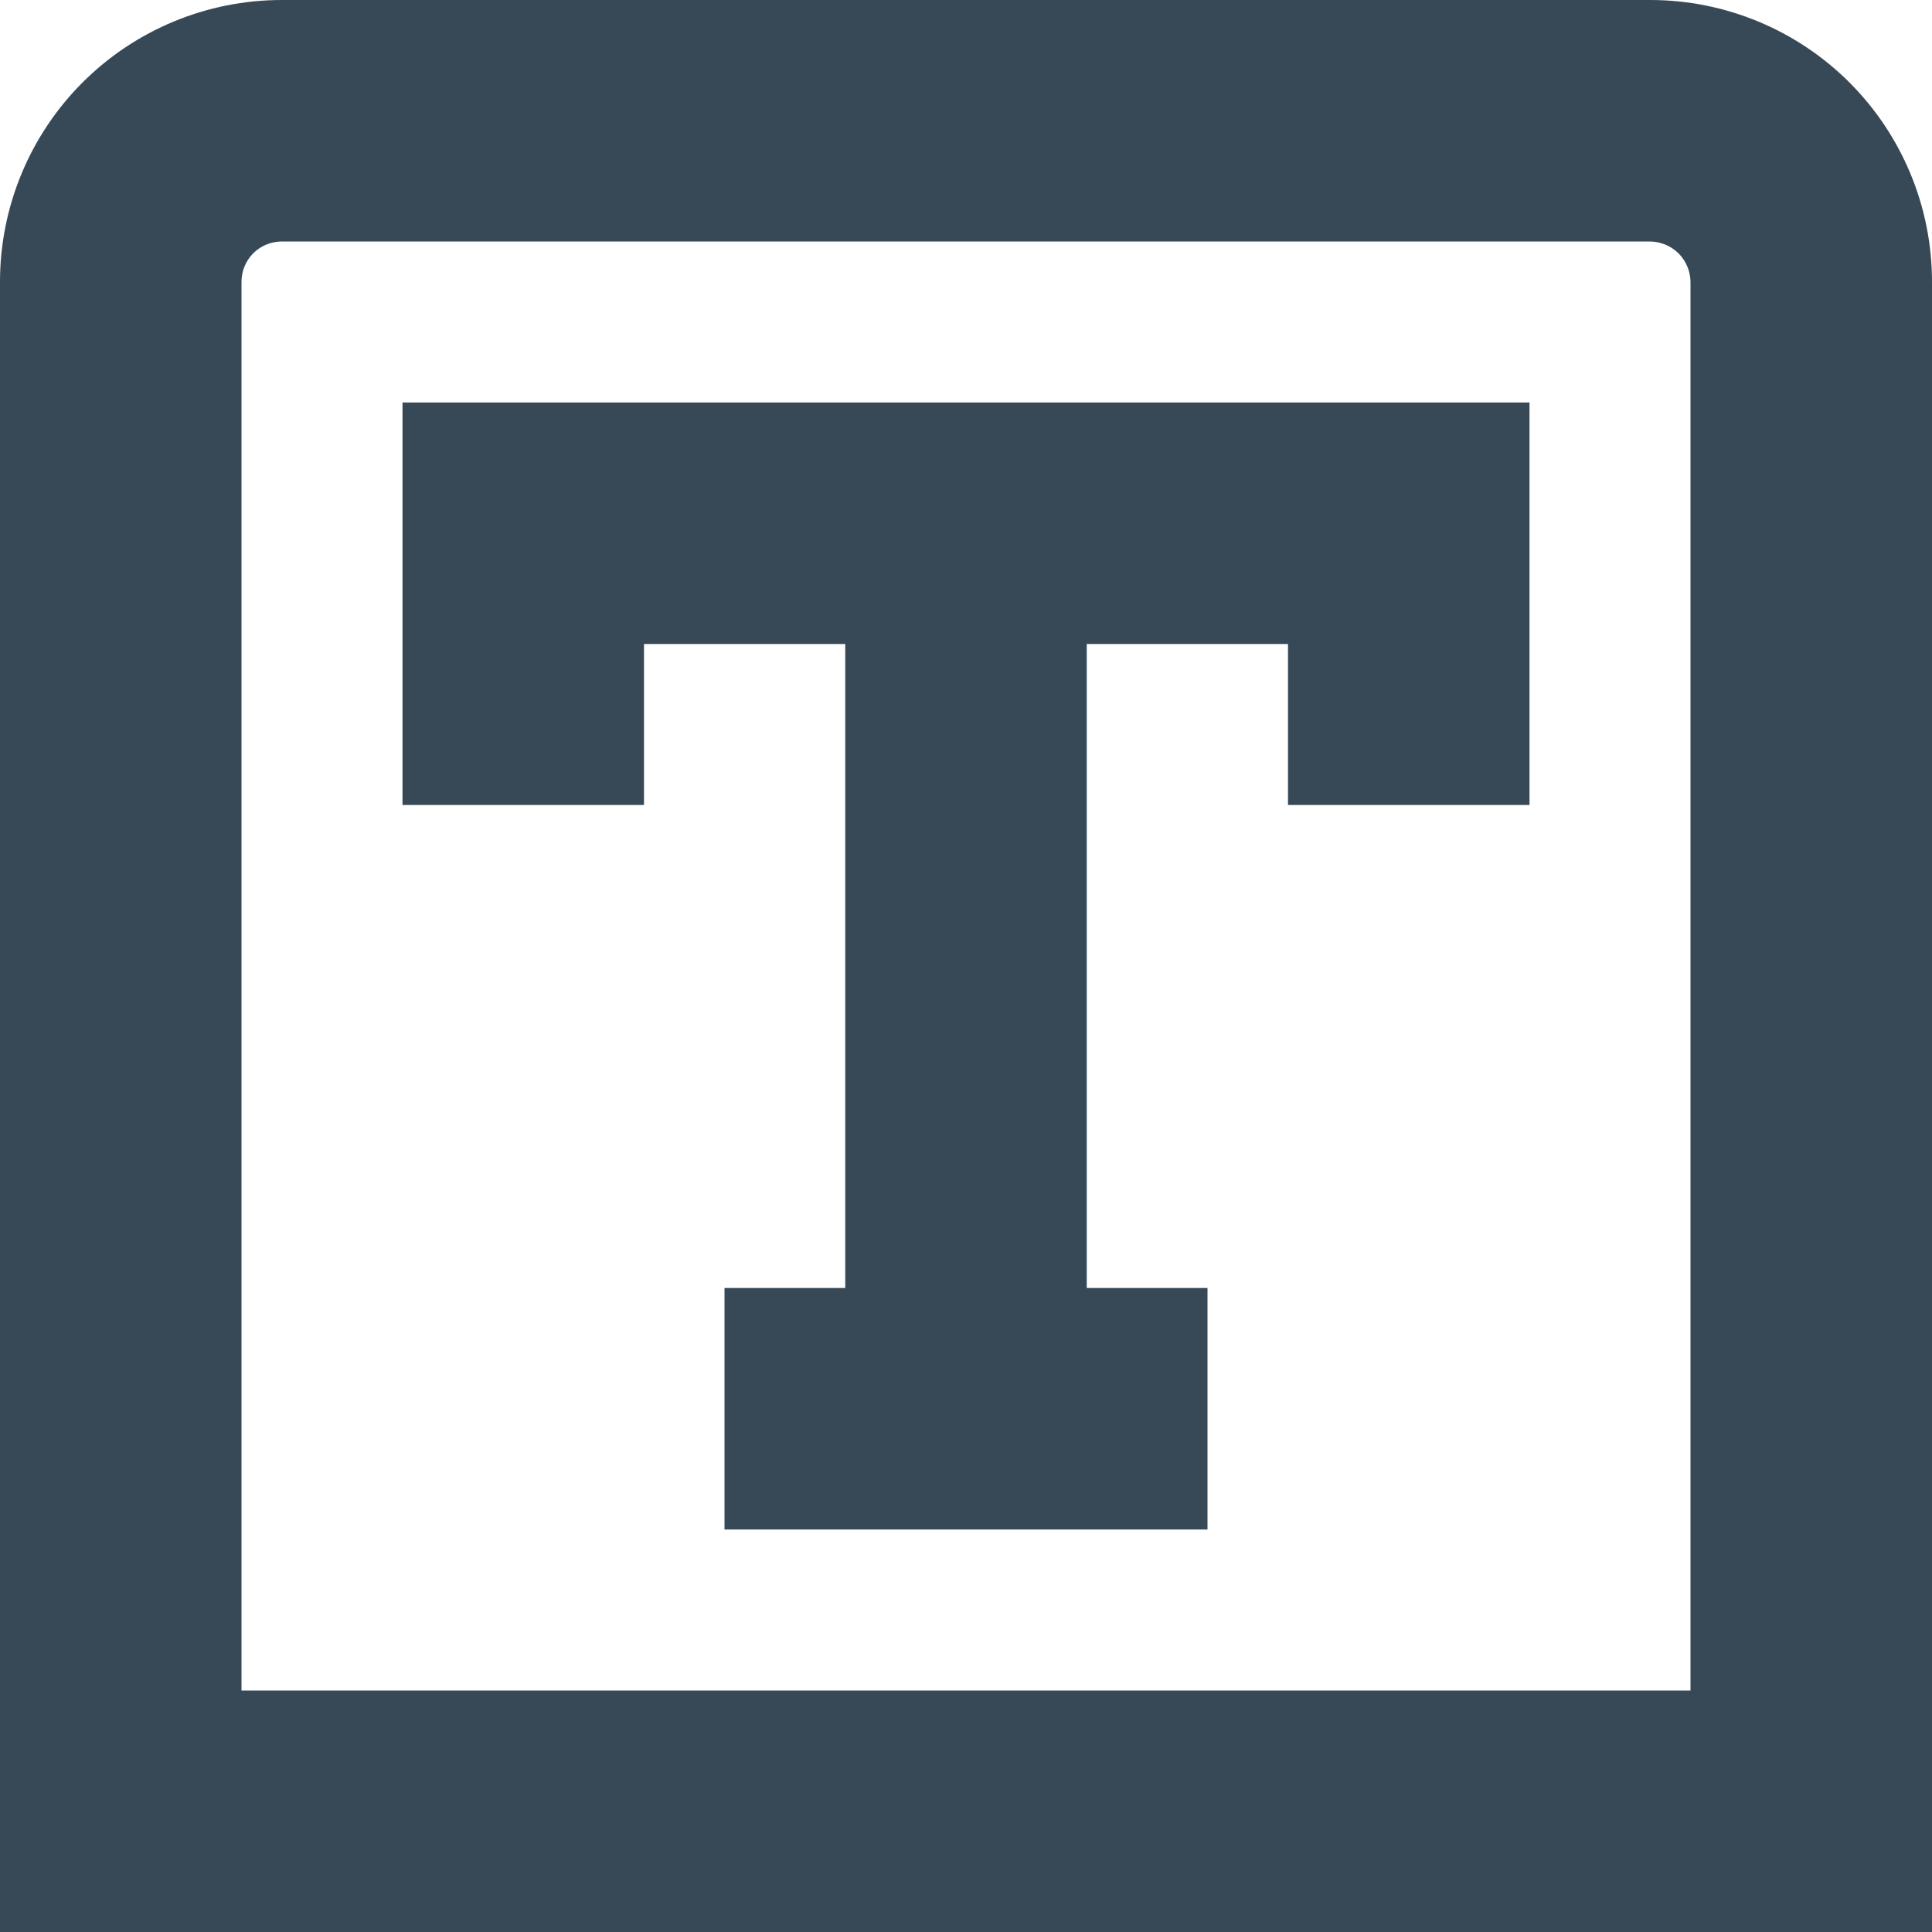 <svg width="24" height="24" viewBox="0 0 24 24" fill="none" xmlns="http://www.w3.org/2000/svg">
<g clip-path="url(#clip0_406_33)">
<path d="M20.5 0H3.5C2.572 0 1.681 0.369 1.025 1.025C0.369 1.681 0 2.572 0 3.5L0 24H24V3.5C24 2.572 23.631 1.681 22.975 1.025C22.319 0.369 21.428 0 20.5 0ZM21 21H3V3.5C3 3.367 3.053 3.24 3.146 3.146C3.24 3.053 3.367 3 3.5 3H20.5C20.632 3.002 20.758 3.055 20.852 3.148C20.945 3.242 20.998 3.368 21 3.5V21ZM5 5H19V10H16V8H13.5V16H15V19H9V16H10.5V8H8V10H5V5Z" fill="#374957"/>
</g>
<defs>
<clipPath id="clip0_406_33">
<rect width="24" height="24" fill="white"/>
</clipPath>
</defs>
</svg>
